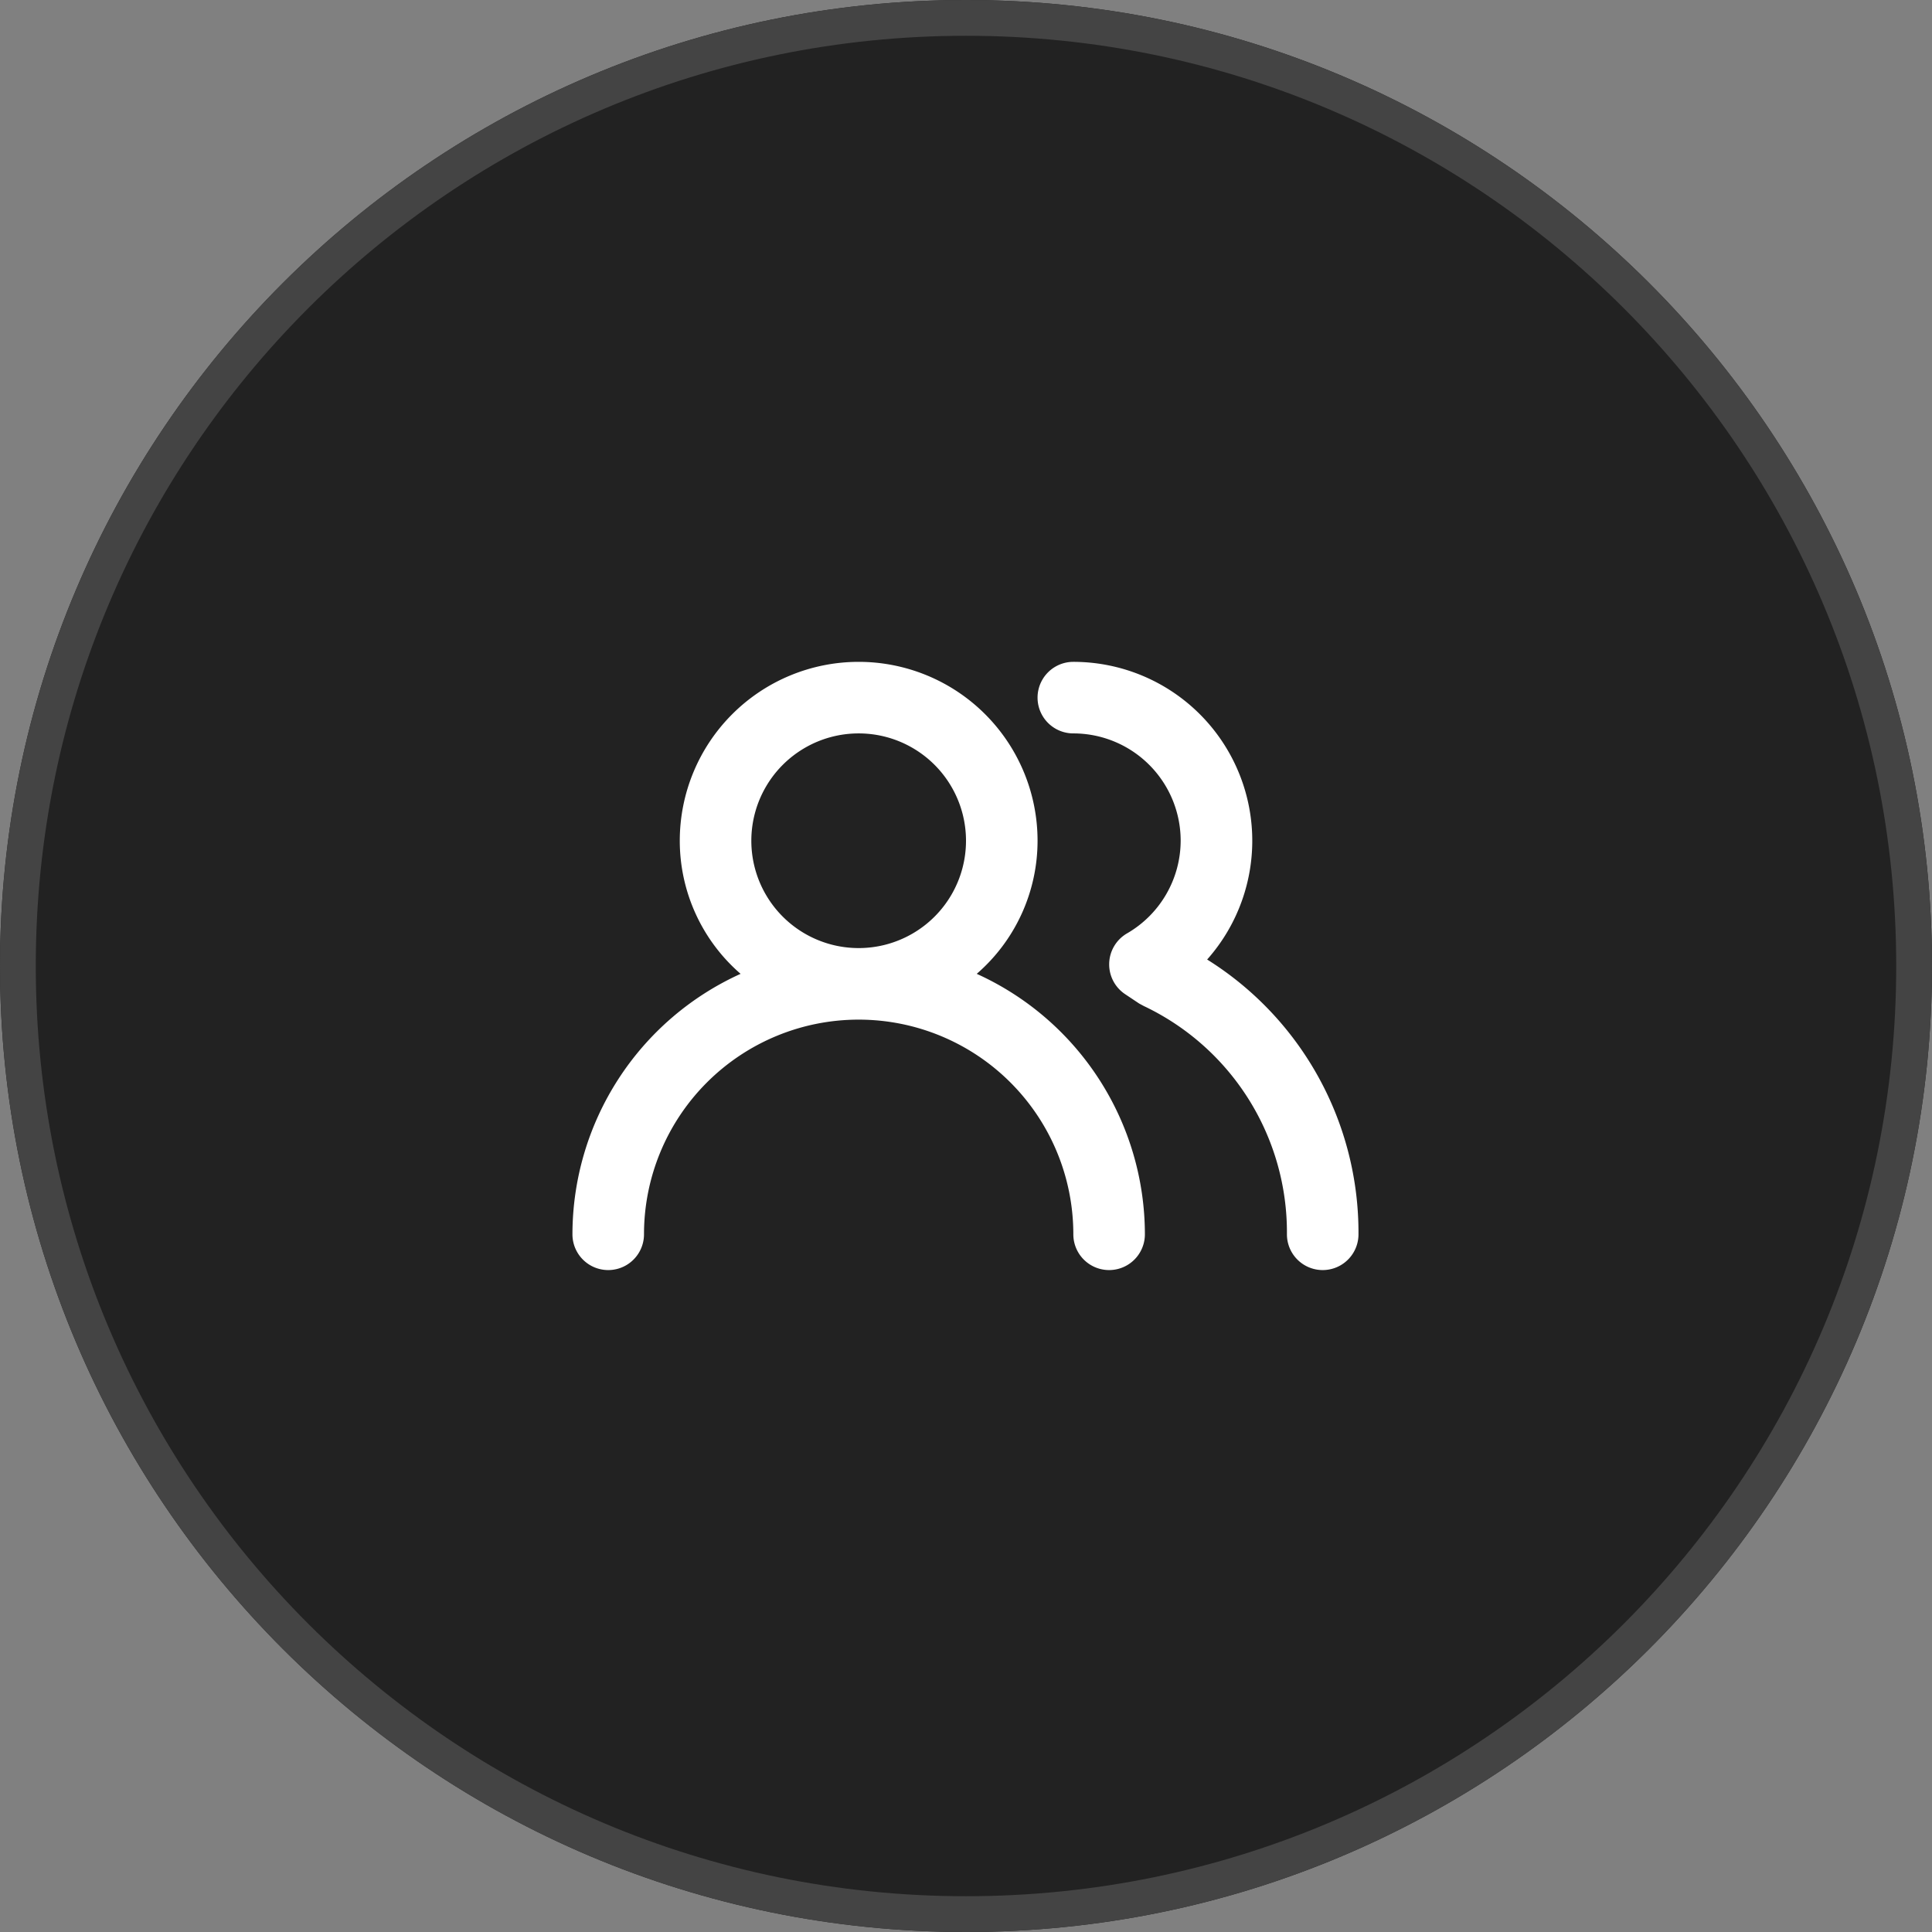 <svg xmlns="http://www.w3.org/2000/svg" width="54" height="54" viewBox="0 0 54 54"><rect x="0" y="0" width="54" height="54" fill="#808080" stroke="none"/><defs><clipPath id="jz7wa"><path fill="#fff" d="M27 0c14.912 0 27 12.088 27 27S41.912 54 27 54 0 41.912 0 27 12.088 0 27 0z"/></clipPath></defs><g><g><path fill="#222" d="M27 0c14.912 0 27 12.088 27 27S41.912 54 27 54 0 41.912 0 27 12.088 0 27 0z"/><path fill="none" stroke="#444" stroke-miterlimit="20" stroke-width="2" d="M27 0v0c14.912 0 27 12.088 27 27v0c0 14.912-12.088 27-27 27v0C12.088 54 0 41.912 0 27v0C0 12.088 12.088 0 27 0z" clip-path="url(&quot;#jz7wa&quot;)"/></g><g><path fill="#fff" d="M27.3 27.219a8 8 0 0 1 4.7 7.28 1 1 0 0 1-2 0 6 6 0 0 0-12 0 1 1 0 1 1-2 0 8 8 0 0 1 4.7-7.28 4.92 4.92 0 0 1-1.7-3.72 5 5 0 0 1 10 0 4.92 4.92 0 0 1-1.7 3.72zm-3.3-.72a3 3 0 1 0 0-6 3 3 0 0 0 0 6zm9.74.32a9 9 0 0 1 4.23 7.68 1 1 0 1 1-2 0 7 7 0 0 0-4-6.38l-.13-.07-.39-.26a1.001 1.001 0 0 1 .05-1.7 3 3 0 0 0 1.5-2.59 3 3 0 0 0-3-3 1 1 0 0 1 0-2 5 5 0 0 1 3.74 8.32z"/></g></g></svg>